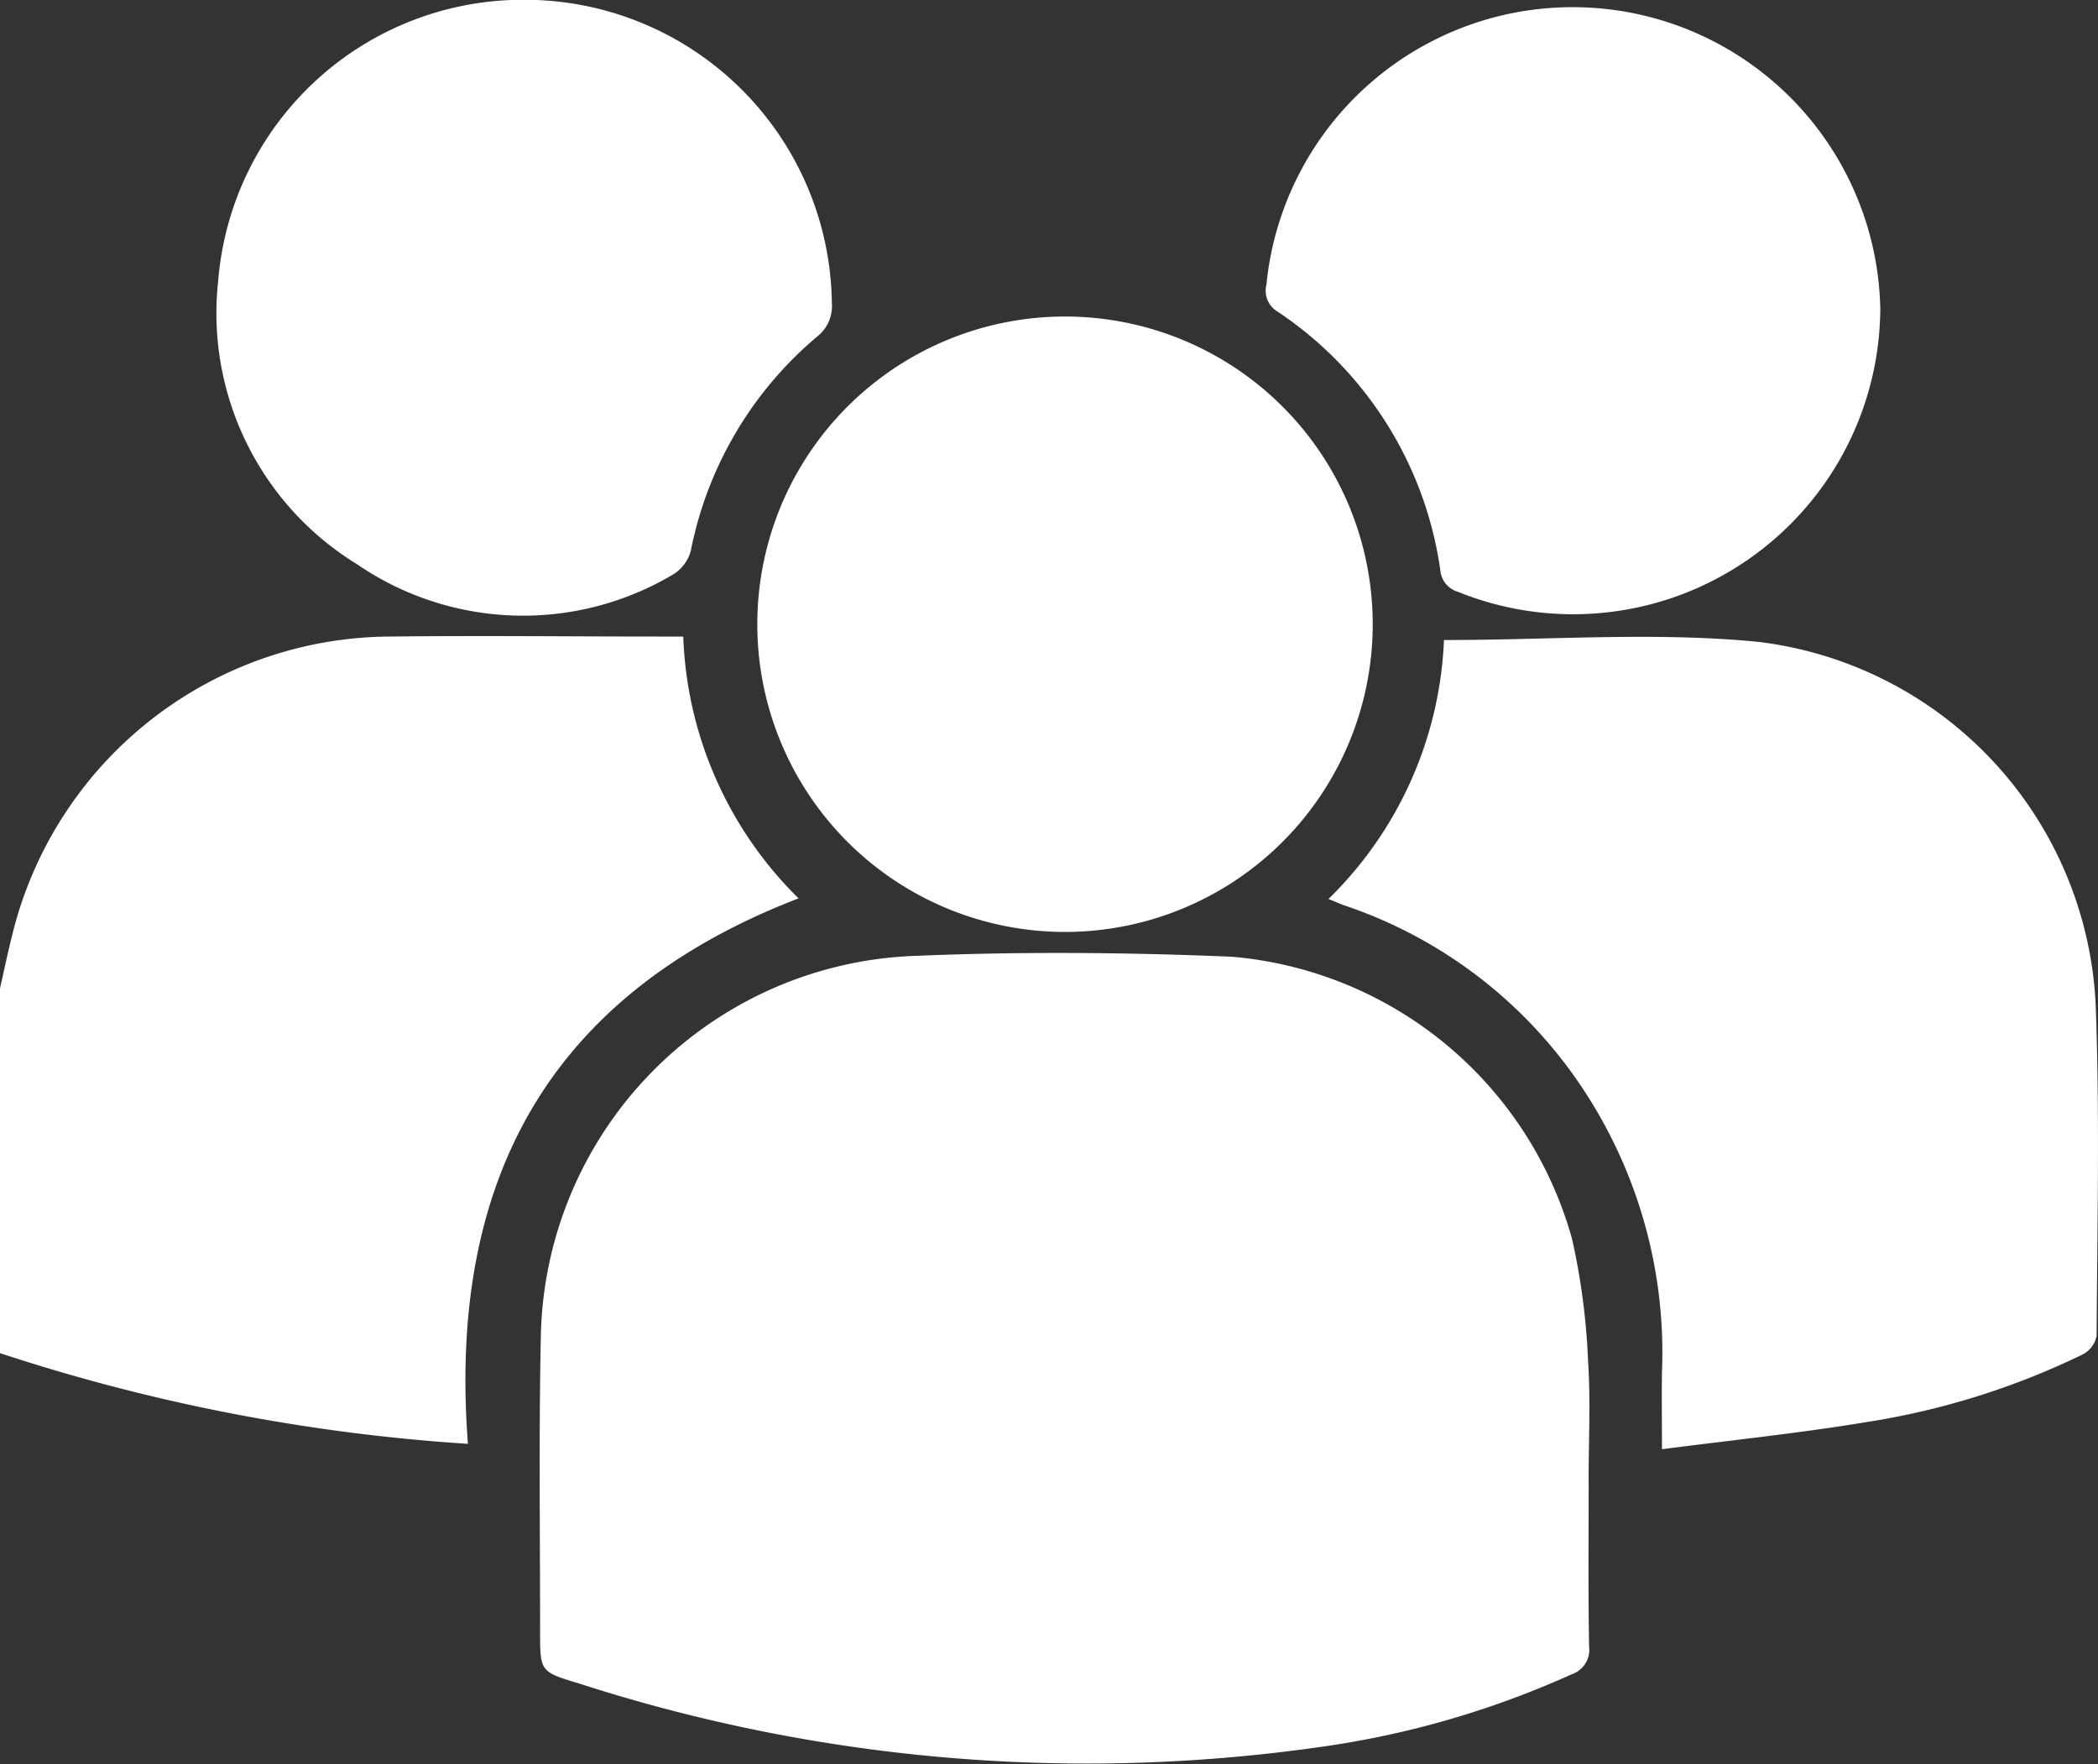 <svg xmlns="http://www.w3.org/2000/svg" xmlns:xlink="http://www.w3.org/1999/xlink" width="30" height="25.226" viewBox="0 0 30 25.226">
  <rect x="0" y="0" width="30" height="25.226" fill="#333333" stroke="none"/>
  <defs>
    <clipPath id="clip-path">
      <rect id="Rechteck_10" data-name="Rechteck 10" width="30" height="25.226" fill="#fff"/>
    </clipPath>
  </defs>
  <g id="Gruppe_17" data-name="Gruppe 17" transform="translate(0 0)">
    <g id="Gruppe_16" data-name="Gruppe 16" transform="translate(0 0)" clip-path="url(#clip-path)">
      <path id="Pfad_22" data-name="Pfad 22" d="M0,24.44c.055-.245.106-.49.167-.733a5.593,5.593,0,0,1,5.444-4.3c1.258-.015,2.517,0,3.776,0h.383a5.526,5.526,0,0,0,1.649,3.744c-3.587,1.382-5.015,4.056-4.728,7.8A26.909,26.909,0,0,1,0,29.654V24.44" transform="translate(0 -10.305)" fill="#fff"/>
      <path id="Pfad_23" data-name="Pfad 23" d="M31.466,36.612c0,.79-.008,1.581.006,2.371a.37.37,0,0,1-.253.4,13.116,13.116,0,0,1-3.552,1.032,23.613,23.613,0,0,1-10.631-.9c-.563-.17-.564-.168-.564-.747,0-1.415-.019-2.83.011-4.244a5.553,5.553,0,0,1,5.266-5.412c1.538-.067,3.083-.056,4.621.009a5.539,5.539,0,0,1,4.859,4.038,9.746,9.746,0,0,1,.228,1.733c.038.573.008,1.151.008,1.726" transform="translate(-8.749 -15.44)" fill="#fff"/>
      <path id="Pfad_24" data-name="Pfad 24" d="M42.189,19.477c1.531,0,3.024-.118,4.491.026a5.489,5.489,0,0,1,4.827,5.244c.056,1.559.02,3.122.011,4.684a.384.384,0,0,1-.2.262,10.9,10.9,0,0,1-3.085.966c-.957.159-1.924.258-2.93.389,0-.419-.005-.757,0-1.1a6.829,6.829,0,0,0-1.175-4.12,6.617,6.617,0,0,0-3.365-2.556c-.063-.022-.124-.05-.229-.092a5.489,5.489,0,0,0,1.652-3.706" transform="translate(-21.538 -10.325)" fill="#fff"/>
      <path id="Pfad_25" data-name="Pfad 25" d="M23.1,14.066a4.4,4.4,0,1,1,4.376,4.4,4.4,4.4,0,0,1-4.376-4.4" transform="translate(-12.271 -5.14)" fill="#fff"/>
      <path id="Pfad_26" data-name="Pfad 26" d="M11.031,0a4.392,4.392,0,0,1,4.386,4.336.551.551,0,0,1-.207.477A5.354,5.354,0,0,0,13.4,7.879a.571.571,0,0,1-.259.342,4.2,4.2,0,0,1-4.517-.152A4.21,4.21,0,0,1,6.641,4.027,4.373,4.373,0,0,1,11.031,0" transform="translate(-3.522 -0.003)" fill="#fff"/>
      <path id="Pfad_27" data-name="Pfad 27" d="M47.411,4.415a4.392,4.392,0,0,1-6.036,4.049.351.351,0,0,1-.254-.3,5.34,5.34,0,0,0-2.345-3.719.346.346,0,0,1-.143-.374,4.4,4.4,0,0,1,8.778.348" transform="translate(-20.524 0)" fill="#fff"/>
    </g>
  </g>
</svg>

